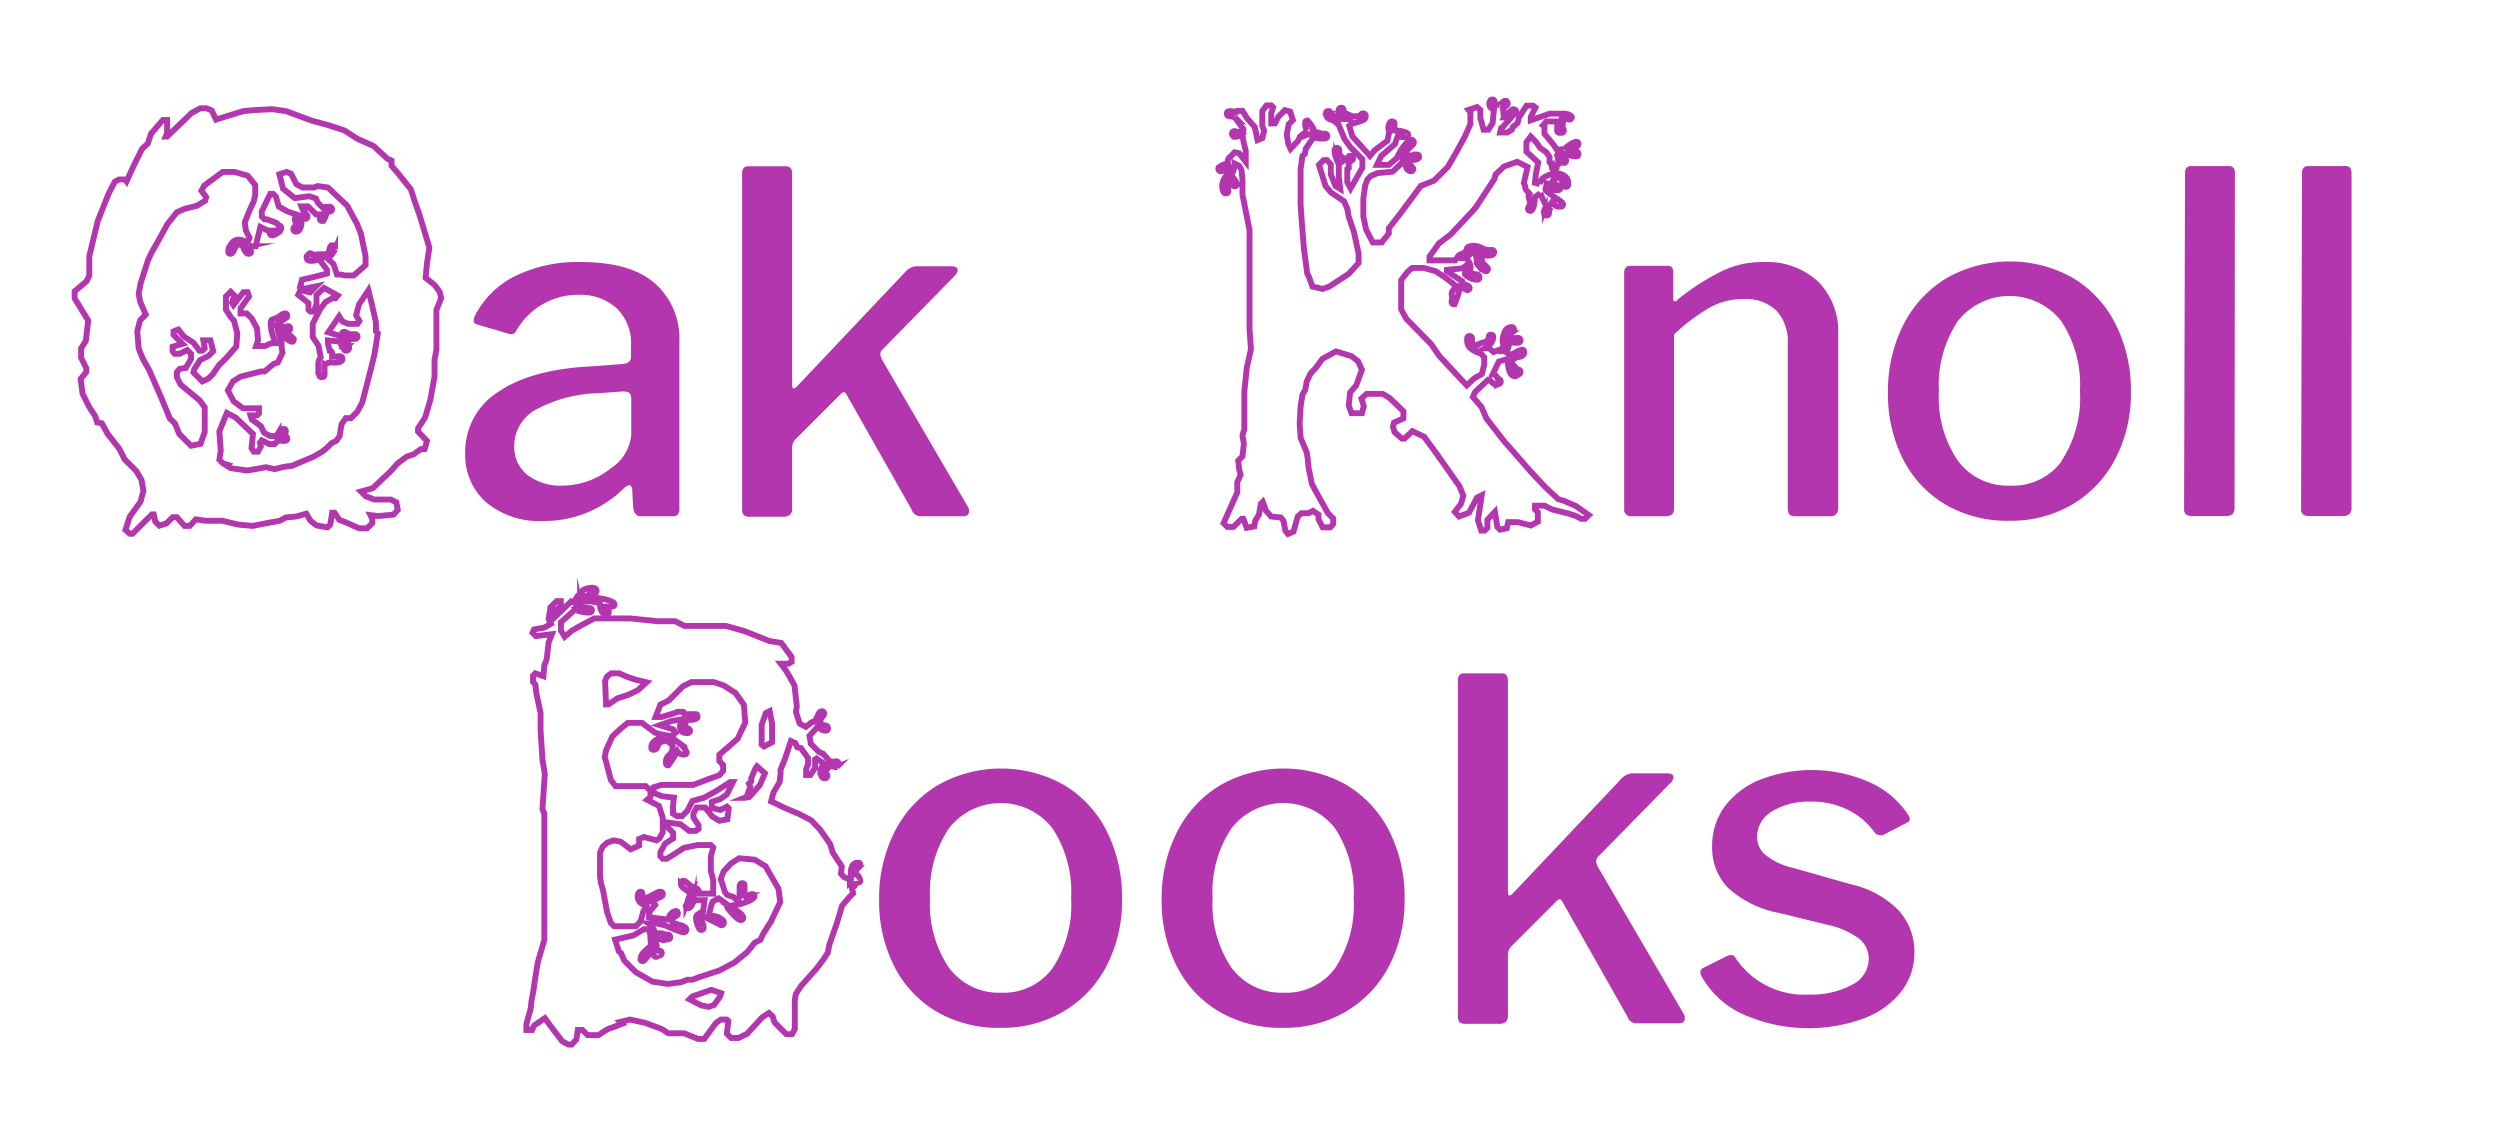 <svg id="Layer_1" data-name="Layer 1" xmlns="http://www.w3.org/2000/svg" viewBox="0 0 212 96"><defs><style>.cls-1{fill:none;stroke:#b336ae;stroke-miterlimit:10;stroke-width:0.5px;}.cls-2{fill:#b336ae;}</style></defs><title>okb-logo</title><path class="cls-1" d="M11,43.82l.92-1.28.24-.92L12,40.7l-.44-.76-1-1-.44-.88-1-1.28-.48-.88-.4-.08-.16-.52-.52-.8L7,33.38l-.16-1.24.48-.6v-.32l-.44-.88v-.8l.4-.64.2-1.72L6.33,25.3v-.6l1-.84.24-.48V21.74l.72-3,.92-2.32.52-1,.36-.2h.52l.12.16.64-1.4.68-1.36.48-.44.28-.84,1-1.16h.36v1.12l-.12.28h.12l2.08-2L17,9.18h.52l.44.2.36.76,2.32-.72.88-.08,1.56-.08,1.16.16,2.16.8,1.32.36,1.48.48,1.12.72,1.36.6,1.16,1.08.36.16v.44l.52.6,1.12,1.4.36,1.12.36,1L36.41,21l-.2,1.32-.12,1.24.76.6.44.6.12.52-.4,1v3.36l-.16.88v1.4l-.36,2-.44,1.48-.6.92v.28l.76.8-.2.68h-.32l-.6.44-.6.2-.8.6-.52.6-1.56,1.48-1,.28.4.4.72.28h1.4l.48.24.12.64-.36.4-1.28.12-.68-.08.16.32v.36l-.44.44h-.68l-1.16-.52-.52-.2-.4-.6h-.2l-.16,1-.24.24-.92-.16-.52-.4-.36-.6-.84.24-.88.08-.52.28-.88.16-1.44.28-1.24-.12-1.32-.32H17.41l-.8-.12-.52.56h-.44L15,43.86h-.36l-.52.52-.6.2-.36-.36-.12-.6h-.16l-1.64,1.64H11l-.36-.32Zm12.52-6.4-.24.24h-.44l-.64-.32-.16.2.08.32-.24.44h-.36L21.33,38l.12-1.2L20,35.42l-.76-.4-.64,1.56.12,1.64-.12.76.32.32.4.12-.08.08.32.2,1.4.2,1.6-.28.72.16.84-.2.64-.08,1.8-.76.76-.44.36-.28.44-.44.4-.2.28-.4.16-1,.36-.52h.44l.52-.52.44-.8.8-3.12.24-1,.28-1.76-.16-.16v-.76l-.36-1.6-.28-1.12-.8,1.2-.24.92.28.48-.16.24h-.8l-.48-.2-.28-.44-.92,1.36,1.16.36v-.2a.18.18,0,0,1,.2-.2c.05,0,.11,0,.16.12h.12a.46.46,0,0,0,.32.08h.32a.2.2,0,1,1,0,.4h-.28a.74.74,0,0,1-.4-.08.6.6,0,0,0,.08.24s0,0-.08-.12v0a0,0,0,0,1,0,0q0,.16-.2.16h0l.08.08a.27.27,0,0,1,.16.06.17.17,0,0,1,.08.14l-.16.12h.08a.11.11,0,0,1,.12.12.25.25,0,0,1-.28.28c-.08,0-.13-.05-.16-.16l0-.2c-.19,0-.28-.16-.28-.4l-1.08-.12v.28l.16.6c.13,0,.2.08.2.24l0,.24.28,0a.65.65,0,0,0,.2,0,.67.67,0,0,1,.2,0,.18.18,0,0,1,.2.2.25.25,0,0,1-.2.26,1.18,1.18,0,0,1-.32.06.88.88,0,0,1-.28,0,.9.9,0,0,0-.28,0,.36.36,0,0,0-.18.06.36.36,0,0,1-.18.06.11.11,0,0,1-.08,0,.68.68,0,0,0,0,.28v.36a2.84,2.84,0,0,1,0,.3.19.19,0,0,1-.22.18.21.21,0,0,1-.24-.24A.23.23,0,0,1,27,31.5v-.32a2.68,2.68,0,0,1,0-.44.94.94,0,0,1,.2-.44l-.2-1-.48-.72V27.46l.6-1.2.48-.64.56-.32h.28l.2-.24-1.16-.64-.64.6v.8l-.24.6h-.28l-.16-.16V25.7L25.29,25l.2-.4.8.2.52-.52-1,.2-.36-.16.16-.6.72-.16,1.4-.36v-.32l-.6-.8.08-.08a1.61,1.61,0,0,0-.42.06,1.6,1.6,0,0,1-.42.06c-.24,0-.36-.09-.36-.28a.16.16,0,0,1,0-.12l.16-.16a.16.16,0,0,1,.16-.08c.08,0,.15.05.2.16a3.75,3.75,0,0,1,.72-.08h.08a.23.23,0,0,0,.16,0,.42.42,0,0,0,.44-.38q.08-.38.24-.38a.21.21,0,0,1,.24.24v.08a2,2,0,0,1-.26.44,1.37,1.37,0,0,1-.38.36l.52.48.28.88h.32l.36.08H30l1-.88v-.76l-.4-1.92-.32-.8-.84-1.56L27.81,15.9l-.88-.12-.28.12h-1l-.52-.28-.44-.88-.4-.16-.6.2L24,16l1,.8,1.24-.16.56.2.16.36.44.44q0-.08.22-.1l.34,0a.2.2,0,0,1,0,.4h-.24a2.3,2.3,0,0,1-.16.52c-.08.19-.15.28-.2.28a.21.21,0,0,1-.24-.24v-.08a.61.61,0,0,1,.08-.24h-.4l-.68-.68h-.56l.12.28h0a0,0,0,0,1,0,0c.11,0,.16.07.16.2V18l-.08.16h.12a.2.2,0,0,1,0,.4h-.48a.6.6,0,0,1,.16.44,1,1,0,0,1-.12.4.36.36,0,0,1-.32.24.21.21,0,0,1-.24-.24.23.23,0,0,1,.08-.16l.24-.24a.57.57,0,0,1-.2-.4.78.78,0,0,1,.16-.4l-.36-.12-.44-.16-.72-.4-.24-.84-.24-.24h-.24l-.72,1.48v.44l.24.24h.2l.84.32.12.2a.21.21,0,0,1,.24.24.49.49,0,0,1-.26.38,1.29,1.29,0,0,1-.46.22c-.16,0-.24-.07-.24-.2s.05-.15.16-.2h-.32l-.64-.32-.4,1.64-.56,0a.44.44,0,0,1-.2,0,.36.36,0,0,0,.2.2.29.29,0,0,1,.16.28q0,.16-.2.16t-.4-.4c-.08-.27-.19-.4-.32-.4s-.37.13-.48.4-.21.4-.32.4-.2-.05-.2-.16a.08.08,0,0,1,0-.06.08.08,0,0,0,0-.06v0a1.1,1.1,0,0,1,.26-.56.73.73,0,0,1,.58-.36,1.23,1.23,0,0,1,.42.08,1.22,1.22,0,0,0,.42.08l.12-.32-.32-.64-.08-.68.44-1.08.32-.68.12-.52v-.88L21,14.9l-1.12-.32h-1l-1.56,1.16-.24.44.4.52-.08.32-.72.44-1,.24L15,18l-.8,1-.68,1.24-.72,1.28-.24.52-.64,2-.16.88.12.64.48,1.12-.48.48-.24.92.12,1.48.36.88.52.92,1,2.28.76,1.84.44.44.36.88,1,1,.8-.16.36-1V34.54l-.44-.6-1.6-1.32L15,32v-.44l.24-.28.52-.08.44-.76V30l-.32-.32-.64.32h-.44l-.16-.2v-.4l.84-.24-.76-.76V28.1l.4-.16.48.6.8.52.52.68h.24l.2-.2-.12-.68h.6l.24.92-.4.4-.72.36-.48.76-.08.28.76.76.52-.24.36-.36.52-.76.72-.72.76-.88.08-1.12-.28-1.08-.24-.24-.44-.68V25.14l.4-.4.32.32-.2.6.12.2.84-1.08H21l.12.36-.72,1v.44h.52l.44.44.44.84.08,1-.16.48h.76l.52-.24h.4a4.71,4.71,0,0,1-.32-.82,3.13,3.13,0,0,1-.12-.86V27.3a.24.24,0,0,1,.12-.2l.52-.2a1.8,1.8,0,0,1,.26-.2.58.58,0,0,1,.3-.12.18.18,0,0,1,.2.2.16.16,0,0,1-.08.16l-.28.2q-.44.24-.44.56h0a.76.76,0,0,1,.24,0,.44.44,0,0,0,.2,0,.23.23,0,0,1,.16.08.38.38,0,0,1,.28-.12c.11,0,.16.07.16.2s0,.11-.12.16l-.2.12.56.52h0c.05.05.08.09.08.12s-.05.2-.16.2a1.27,1.27,0,0,1-.5-.28c-.25-.19-.38-.36-.38-.52a.36.36,0,0,0-.16,0l-.12,0a4.65,4.65,0,0,0,.18.52,1.35,1.35,0,0,1,.1.52v.24l.08.44-.4.84-.36.12-.76.64h-.32l-1.72.44-.64.4-.44.76.48.92.8.6h1.36v.44l-.16.16h-.56l.12.36.76.56.28.56.52.28h.36c.11,0,.22-.1.34-.3a.53.53,0,0,1,.46-.3c.11,0,.16.07.16.2a.16.16,0,0,1-.12.16l-.24.24a1.45,1.45,0,0,1,.3,0,.2.2,0,0,1,.18.2.18.18,0,0,1-.2.2.75.75,0,0,1-.24,0,.9.9,0,0,0-.28,0h-.12Zm-.4-9.84.4,0-.48,0Z"/><path class="cls-2" d="M46.09,44.18a7.06,7.06,0,0,1-4.86-1.58,5.36,5.36,0,0,1-1.78-4.22,6,6,0,0,1,2.82-5.16q2.82-1.92,8-2.16l2.6-.2q.64-.08.64-.6v-1a4.07,4.07,0,0,0-1.2-3.1A4.57,4.57,0,0,0,49.05,25a6,6,0,0,0-5.24,3,.59.59,0,0,1-.26.3.66.66,0,0,1-.42,0l-2.72-.8a.31.31,0,0,1-.24-.32,1.23,1.23,0,0,1,.12-.44,7.67,7.67,0,0,1,3.42-3.34,12,12,0,0,1,5.54-1.18q4.2,0,6.28,1.8a6.26,6.26,0,0,1,2.08,5V43.1a.77.77,0,0,1-.14.54.63.63,0,0,1-.46.14H54.33q-.56,0-.64-.8l-.08-1.52q-.08-.32-.24-.32a1,1,0,0,0-.44.24A9.57,9.57,0,0,1,46.09,44.18Zm6.88-11-2.16.16a11.81,11.81,0,0,0-5.26,1.34,3.5,3.5,0,0,0-1.94,3.14,3,3,0,0,0,1.12,2.46,4.65,4.65,0,0,0,3,.9,6.57,6.57,0,0,0,4.08-1.48,3.8,3.8,0,0,0,1.72-2.8V33.82Q53.53,33.18,53,33.22Z"/><path class="cls-2" d="M82.17,43.38q0,.4-.52.4H78.09a.83.83,0,0,1-.8-.6L71.81,33.5q-.12-.24-.24-.24a.44.44,0,0,0-.28.16l-3.8,3.8a1.06,1.06,0,0,0-.32.84v5a.78.78,0,0,1-.18.6.93.93,0,0,1-.62.16H63.61a.77.77,0,0,1-.54-.14.7.7,0,0,1-.14-.5V14.7q0-.6.52-.6h3.2q.52,0,.52.6V32.58q0,.36.16.36c.05,0,.15-.07.28-.2l9.12-9.64a1.43,1.43,0,0,1,.92-.52h3q.56,0,.56.32a.78.78,0,0,1-.28.52l-6.08,6.2a.58.58,0,0,0-.2.4,1.56,1.56,0,0,0,.12.44L82.09,43A.65.65,0,0,1,82.17,43.38Z"/><path class="cls-1" d="M111.29,11.58v.2l-.56.84-.08.44-.2.16-.16,1.12v3l.12,1.72.16,2,.28,2.12.16.32.28.8.88.2.56-.2,1.64-1.08.84-.92V21.5l-.4-1.84-.44-1.28-.12-.68-.28-.64-1.08-.72-.48-.56-.56-1.8.4-.4h.28l.32.36v.84l.4,1,.4.24-.12-1V13.9l.12-.08q-.2,0-.34-.4a2,2,0,0,1-.14-.6v-.08a.2.2,0,1,1,.4,0v.12a.47.47,0,0,0,.16.4,3.2,3.2,0,0,1,.32.28.79.79,0,0,0,.26-.2q.1-.12.18-.12a.21.21,0,0,1,.24.24.19.19,0,0,1-.14.18.68.68,0,0,0-.22.14v.48l-.12.08v1.12l.28.52,1-1.76V13.5l-1-1-.52-.72-.56-1.36h-.12a1.25,1.25,0,0,0-.54-.3.49.49,0,0,1-.34-.54c0-.11.07-.16.2-.16s.11,0,.16.12l.36.36a2.23,2.23,0,0,0,.84.2h.12l-.4-.24a.39.39,0,0,1-.2-.36.86.86,0,0,1,0-.22.19.19,0,0,1,.2-.14.18.18,0,0,1,.2.2v.08c0,.08.08.15.24.22a.54.54,0,0,1,.32.34,2.52,2.52,0,0,1,.38-.12,1.77,1.77,0,0,1,.38,0l.16-.16a.23.23,0,0,1,.16-.08.21.21,0,0,1,.24.24.32.32,0,0,1-.18.3,1.8,1.8,0,0,1-.4.16l-.46.14a.92.92,0,0,0-.36.2l.28.92.48.52,1,1.12.4-.48,1.08-.8.16-.76a1.24,1.24,0,0,1-.08-.36,1.07,1.07,0,0,1,.08-.3c.05-.15.13-.22.24-.22s.2.05.2.16a.35.35,0,0,1,0,.16.35.35,0,0,0,0,.16.68.68,0,0,0,0,.28h.08a3.09,3.09,0,0,1,.66.1q.42.1.42.26a.18.18,0,0,1-.2.2,1.24,1.24,0,0,1-.34,0l-.34-.08-.24.68-1.16,1-.36.76h1l.72-.6a1.92,1.92,0,0,1,.18-.42,3.92,3.92,0,0,1,.32-.5,4,4,0,0,1,.36-.42.49.49,0,0,1,.3-.18.21.21,0,0,1,.24.24.23.23,0,0,1-.08.16l-.84.84a.35.35,0,0,0,0,.16,1.28,1.28,0,0,1,.36-.08h.4l.22-.08.18,0h0l0,0h0c.13,0,.2.05.2.16a.22.22,0,0,1-.12.22.88.88,0,0,1-.3.08l-.38,0a.91.91,0,0,0-.28,0l.52.64h0c.05.05.08.09.08.12s-.05.2-.16.2a.44.44,0,0,1-.44-.32,1.92,1.92,0,0,0-.28-.52l0,.08,0,0c-.05.08-.11.12-.16.12l-.72.68-1.28.12-.56.24-.28.28-.2.52-.16,1.12v1.52l.24,1.12.56,1.08h.76l.6-.76v-.44l1-1.28,1.72-2.32,1.12-.44,1.16-1.16.72-1.24.72-1.32.48-1.08v-1l-.16-.2.72-.24.28.24V10l.28,1h.4l.36-.56.12-1.16a.48.48,0,0,1-.4-.48.61.61,0,0,1,.06-.22.19.19,0,0,1,.18-.14c.13,0,.2.05.2.16a.08.08,0,0,1,0,.06.08.08,0,0,0,0,.06l0,.16a.55.55,0,0,0,.24,0h.2a1,1,0,0,0,.22-.18q.14-.14.22-.14a.21.21,0,0,1,.24.24c0,.08-.05.15-.16.2a.94.94,0,0,0-.24.16l.08.8a.46.46,0,0,1,.08-.12.47.47,0,0,0,.08-.12l.56-.44a.16.16,0,0,1,.12,0,.18.18,0,0,1,.2.2l-.6.68-.44.5c-.13.15-.21.22-.24.22l-.08.36h.6l.4-.24.08-.24.4-.32.12-.48.64-1h.56l.2.16-.4.8v.28l1.6-.56h1.16v.12a.45.45,0,0,1,.54,0q.18.1.18.18c0,.13-.08.2-.24.2l-.28-.08a.32.32,0,0,0-.22.28,3.94,3.94,0,0,1-.1.52c.11,0,.16.07.16.2a.18.18,0,0,1-.2.2h-.16a.18.18,0,0,1-.2-.2V10.7a1.07,1.07,0,0,1,.08-.4h-1l-.28.32.12.08v.64l.76.92.32.48a.71.71,0,0,1,.32-.08l.14,0,.14,0a2,2,0,0,1,.52-.42,1.23,1.23,0,0,1,.52-.22c.11,0,.16.07.16.2s-.09.14-.26.26l-.38.26.42.08a.23.23,0,0,1,.22.24.18.18,0,0,1-.2.2h0a1.5,1.5,0,0,1-.6-.12,1.5,1.5,0,0,0-.6-.12.55.55,0,0,0-.4.16,1.32,1.32,0,0,1,.08.32l.16-.08h.32a.2.2,0,1,1,0,.4h-.08a.76.76,0,0,0-.24,0L132,14v.2a.2.2,0,1,1-.4,0v-.32a.18.18,0,0,1-.2-.2V13.3l-.28-.4-.52-.36-.36-.52-.44-.44-.36.48v.8l1,.92-.2,1-.08.72.4.12A.84.84,0,0,1,131,15a3,3,0,0,1,.74-.28.16.16,0,0,1,.12,0h.2a1,1,0,0,1,.64.22.7.7,0,0,1,.28.58v.12a.18.18,0,0,1-.2.2q-.2,0-.28-.38a.44.44,0,0,0-.48-.38.61.61,0,0,0-.24.08h-.08a.16.16,0,0,1-.12,0,.12.12,0,0,1-.08,0,.75.75,0,0,1,.4.48h0l.12.08h.12a.2.2,0,1,1,0,.4h-.36a.37.37,0,0,1-.24-.3.31.31,0,0,0-.28-.26.16.16,0,0,1-.12,0v.28a.33.33,0,0,0-.08.24c0,.05.08.14.24.26l.5.36.5.34q.24.16.24.28a.18.18,0,0,1-.2.2h-.12a.45.45,0,0,1-.44-.22.87.87,0,0,0-.32-.34.23.23,0,0,1,.08.16v.12a.08.08,0,0,0,0,.06.08.08,0,0,1,0,.06.08.08,0,0,1,0,.06.08.08,0,0,0,0,.06v.08a.82.82,0,0,0-.18.46c0,.17-.09.26-.22.26a.18.18,0,0,1-.2-.2l0-.16-.08.12.14-.3a1.73,1.73,0,0,0,.1-.34.9.9,0,0,1-.12-.2l-.16-.34c-.05-.12-.12-.29-.2-.5a1.55,1.55,0,0,1-.24.2,1.63,1.63,0,0,0-.24.2.69.69,0,0,1,0,.28,1.84,1.84,0,0,1-.1.52c-.07.21-.15.32-.26.32s-.2-.05-.2-.16a.43.43,0,0,1,.08-.24.43.43,0,0,0,.08-.24.86.86,0,0,0-.06-.34.75.75,0,0,1-.06-.3.23.23,0,0,1,.08-.16l0,0a1.81,1.81,0,0,0-.22-.26.39.39,0,0,1-.14-.26.16.16,0,0,1,0-.12l-.12-.28.32-1.36-.88-.44-1.12.4-.72.68-.08.36-1.6,2.44-.32.36-1.8,1.92-1,.76-.8,1.12v.32h2.16a0,0,0,0,1,0,0h0a.22.22,0,0,1,.08-.1l.12-.1c0-.13.12-.25.36-.34a.68.68,0,0,0,.44-.38v0a.26.26,0,0,1,.22-.26,1.39,1.39,0,0,1,.34-.06,1.37,1.37,0,0,1,.68.18,1.37,1.37,0,0,0,.68.18h.2a.18.18,0,0,1,.2.2.22.22,0,0,1-.18.22,1.09,1.09,0,0,1-.34.06.87.87,0,0,1-.34-.06l-.34-.14a1.34,1.34,0,0,0,.1.28.62.62,0,0,1,.06.28.23.23,0,0,1,0,.16,2.41,2.41,0,0,0,.32.34c.13.12.2.21.2.26s-.05.2-.16.2a.39.39,0,0,1-.2-.08.39.39,0,0,0-.2-.08v0h0v0h0a3,3,0,0,0-.24-.3c-.11-.12-.16-.21-.16-.26a.25.25,0,0,1,0-.14.25.25,0,0,0,0-.14.62.62,0,0,0-.06-.28,1.79,1.79,0,0,1-.1-.24v-.16h-.32a.35.35,0,0,1-.2.34,2.3,2.3,0,0,0-.36.22c.13,0,.25.09.36.28a1.07,1.07,0,0,1,.16.52.27.27,0,0,1-.08.2c.05.05.08.09.08.12a.17.17,0,0,1,0,.12l0,0a1.27,1.27,0,0,0,.44.14c.21,0,.32.13.32.26a.18.18,0,0,1-.2.2h-.08a1.3,1.3,0,0,1-.6-.2q-.36-.2-.36-.28a.36.36,0,0,1,.06-.18.92.92,0,0,1,.14-.18v-.08c-.08,0-.12-.11-.12-.24-.05.05-.09.08-.12.08l-.2.12-1.28.12V23l1.28.84V24l.52.24c.08.05.12.11.12.16a.18.18,0,0,1-.2.2l-.56-.24a1.18,1.18,0,0,0-.14.36q-.06.24-.14.48t-.16.42q-.08.18-.12.18a.18.18,0,0,1-.2-.2,1.31,1.31,0,0,1,.08-.4.6.6,0,0,1-.08-.24.53.53,0,0,1,.14-.36,1.25,1.25,0,0,0,.22-.36h0l-.92-.72-.8-.52-1-.28h-1l-.4.36-.52.68v2.48l.44.8,2.12,2.16.68,1,2.32,2.48.64-.6.64-.36.2-.8V30.3l-.28-.32a2.44,2.44,0,0,1-.8-.38.82.82,0,0,1-.36-.7,1,1,0,0,1,0-.26.19.19,0,0,1,.2-.14.18.18,0,0,1,.2.2v0a.16.16,0,0,1,0,.1.08.08,0,0,0,0,.06.51.51,0,0,0,.36.48,1.46,1.46,0,0,1,.66-.32.52.52,0,0,0,.42-.52.16.16,0,0,1,.16-.12c.13,0,.2.05.2.16a.85.85,0,0,1-.22.6,2,2,0,0,1-.5.4h.4l.36.32.36-.16,0,0a.12.12,0,0,0,.08,0l.24-.12.16-.2a2.23,2.23,0,0,1-.08-.52,1.86,1.86,0,0,1,.18-.7.6.6,0,0,1,.58-.42.18.18,0,0,1,.2.2c0,.08-.08.19-.24.32a1.06,1.06,0,0,0-.32.4h.16a1.59,1.59,0,0,1,.34,0,1.56,1.56,0,0,0,.34,0h.08a.2.2,0,0,1,0,.4h-.08a1.56,1.56,0,0,1-.34,0,1.62,1.62,0,0,0-.34,0h-.12a.64.64,0,0,1,.08.28.67.67,0,0,1-.24.44h.12v.16l.28.16.46-.24a1.5,1.5,0,0,1,.5-.2.18.18,0,0,1,.2.2c0,.21-.14.35-.42.4a1.17,1.17,0,0,0-.62.28.63.63,0,0,0,.2.52.27.27,0,0,0-.08.2.33.33,0,0,0,.12.2.14.14,0,0,0,.12-.06.13.13,0,0,1,.12-.06q.24,0,.24.2a.28.28,0,0,1-.16.22l-.24.14a.47.47,0,0,1-.4-.16,1.1,1.1,0,0,1-.18-.4,3,3,0,0,1-.08-.48,1.12,1.12,0,0,0-.1-.4l-.68.2-.52,1.08a.53.53,0,0,1,.44.4l0,0h0a0,0,0,0,1,0,0,.21.21,0,0,1,.24.24.16.16,0,0,1-.12.16l-.2.08a.5.5,0,0,1-.34-.12,1.73,1.73,0,0,1-.26-.28.23.23,0,0,1-.16,0l-1.08,1-.2.44.72.84.44,1,1.56,2,.64.72L129.81,40l1.24,1.32,1.08,1,.52.16,1,.44,1.08.76-.32.32h-.32l-.44-.24-.6-.2-1.44-.36-.64-.32h-.8v.32l.24.24v.8l-.6.32-1.08-.28h-.84l-.12.52-.56.12-.24-.24-.2-1.28-.64.68v.68l-.24.24h-.28l-.28-.88.32-2.12-.4.2-.68,1.28-.84.32-.36-.4.52-.68.2-.68-.32-.8-2-2.84-1-1.36-1-.48-.68.64h-.2l-.64-.56-.12-.44.08-.36.8-.36v-.6l-1.16-1.12-.6-.36h-1.36l-.44.4.2.64-.16.6h-.88l-.24-.64.12-1.12.52-.6.48-1.32-.32-.72-.56-.44-1.32-.4-1.16.64-.52.72-.48.52-.32.68-.12.68-.24.44-.16,1-.08,1.44.08,1.2.52,1.24.08.52.08.8.28,1.36.36.68,1,1.8.44.44v.48l-.24.28h-.64l-.36-.68v-.4l-.48-.32-.36.2h-.6l-.32.28-.36,1.28-.48.2L109,45l-.16-.84-.24-.28-.8-.08-.44-.48-.28-.76-.16.16-.16.92-.32.52-.08.48-.64.12-.28-.76h-.16l-.68.68h-.52l-.32-.32.48-1.08.68-1.52V40.9l.28-.64-.12-.48-.08-.72.36-.36.12-1.08-.12-.68.16-.56V33.22l.2-2,.36-1.6-.12-1.72V19.5l-.6-3V15.22l-.08-.8-.2-.36-.4-.2V14a1.78,1.78,0,0,1-.28.88h0a3.5,3.5,0,0,1,.3.36.73.73,0,0,1,.18.4q0,.16-.2.16c-.05,0-.14-.07-.26-.2l-.26-.28a1.31,1.31,0,0,0-.08.4,1.25,1.25,0,0,0,.08.36v.08a.21.21,0,0,1-.24.24c-.08,0-.15-.07-.2-.22a1.13,1.13,0,0,1-.08-.38,1.35,1.35,0,0,1,.24-.76,2.15,2.15,0,0,0,.32-.72,5.07,5.07,0,0,0-.64.2.21.21,0,0,1-.24-.24c0-.08.11-.17.32-.26a1.35,1.35,0,0,1,.48-.14v0a.44.44,0,0,1,0-.2.41.41,0,0,1,.24-.4l.32-.36.4.08.56.72v-.92l-.2-.84-.08-.48a.75.75,0,0,0-.3.06.76.76,0,0,1-.3.06c-.08,0-.12,0-.12,0l-.08-.08a.23.23,0,0,1-.08-.16.21.21,0,0,1,.24-.24.23.23,0,0,1,.16.08.7.7,0,0,1,.28,0h.28l0-.24-.72-1a1.54,1.54,0,0,0-.44-.1c-.16,0-.24-.09-.24-.22a.18.18,0,0,1,.2-.2,1.1,1.1,0,0,1,.3,0l.3.08.08-.12h.44l.4.64.64.72.24,1.12.4-.16.16-.64-.16-.4V9.42l.36-.48h.4l.16.16-.16.52v.84h.32l.28-.56.56-.56.44.12.24.72-.36.36-.16.84.12.8.2.44.64-.68.16-.36.64-.52a.7.7,0,0,1-.2-.52v-.12a.18.18,0,0,1,.2-.2,3.24,3.24,0,0,1,.56.84.23.23,0,0,1-.08.16v0a.11.11,0,0,1,.08,0h.08a1.19,1.19,0,0,1,.38.06,1.19,1.19,0,0,0,.38.06h.08a.2.2,0,0,1,0,.4h-.12a2,2,0,0,1-.4,0l-.4-.08A.23.23,0,0,1,111.29,11.58ZM132,14a0,0,0,0,1,0,0h0Z"/><path class="cls-2" d="M137.73,43.14v-20q0-.6.52-.6h3.16q.48,0,.48.52v2.2c0,.16,0,.25.1.28s.17,0,.3-.16A20.17,20.17,0,0,1,146,23a7.83,7.83,0,0,1,3.48-.78,6.44,6.44,0,0,1,4.7,1.66,6,6,0,0,1,1.7,4.46V43.06q0,.72-.68.72h-3q-.6,0-.6-.64v-14a3.86,3.86,0,0,0-.94-2.78,3.74,3.74,0,0,0-2.82-1,5.86,5.86,0,0,0-2.82.7,16.37,16.37,0,0,0-3.06,2.3V43.1a.66.66,0,0,1-.18.52.86.86,0,0,1-.58.16h-2.84A.57.57,0,0,1,137.73,43.14Z"/><path class="cls-2" d="M165,42.8a9.36,9.36,0,0,1-3.62-3.86,12.12,12.12,0,0,1-1.28-5.64,12.35,12.35,0,0,1,1.32-5.78,9.69,9.69,0,0,1,3.66-3.94,10.89,10.89,0,0,1,10.72,0,9.58,9.58,0,0,1,3.62,3.94,12.46,12.46,0,0,1,1.28,5.72,12,12,0,0,1-1.3,5.64,9.63,9.63,0,0,1-3.64,3.88,10.27,10.27,0,0,1-5.38,1.4A10.39,10.39,0,0,1,165,42.8Zm9.82-3.72a9.73,9.73,0,0,0,1.56-5.9,9.83,9.83,0,0,0-1.58-5.94,5.57,5.57,0,0,0-8.78,0,9.73,9.73,0,0,0-1.6,5.94,9.57,9.57,0,0,0,1.6,5.88,5.25,5.25,0,0,0,4.44,2.12A5.12,5.12,0,0,0,174.85,39.08Z"/><path class="cls-2" d="M189.49,43a.78.78,0,0,1-.18.6,1,1,0,0,1-.66.16h-2.72a.86.86,0,0,1-.56-.14.64.64,0,0,1-.16-.5l.08-28.44q0-.6.52-.6H189q.52,0,.52.6Z"/><path class="cls-2" d="M199.41,43a.78.78,0,0,1-.18.6,1,1,0,0,1-.66.16h-2.72a.86.86,0,0,1-.56-.14.64.64,0,0,1-.16-.5l.08-28.44q0-.6.52-.6h3.16q.52,0,.52.6Z"/><path class="cls-1" d="M49.07,51.14s.07,0,.12.08a.3.3,0,0,0,.2.22,1.4,1.4,0,0,0,.34.08l.32.06q.14,0,.14.16a.18.18,0,0,1-.2.2h-.2a3.32,3.32,0,0,1-.56-.08q-.4-.08-.4-.28,0,.08-.06.06s0,0,0,0l-.08.12-1.12,1v.72l.32.52.6-.52.92-.52,1-.52h3l2.36.24h1.48l.8.4h3.52l.72.2.84.24,2.12.84,1,.16.88,1.2v.4l-.24.16h-.68l.4.52.36.6.4.72.2,1.8-.08.44.32,1,.52.28.36-.28a.5.5,0,0,1,.36-.16h.12l0-.16,0,0a2.61,2.61,0,0,0,.2-.42q.12-.3.32-.3a.18.18,0,0,1,.2.2.61.61,0,0,1-.16.28.61.61,0,0,0-.16.36c0,.08,0,.12,0,.12v.12a1.39,1.39,0,0,0,.4.12c.16,0,.24.11.24.24a.18.18,0,0,1-.2.2H70a.67.67,0,0,1-.38-.12,1.12,1.12,0,0,0-.34-.16l-.2.24-.44.48.12.68.68.68.36.16.56.64a.66.66,0,0,1,.36.08.23.23,0,0,1,.16-.08.21.21,0,0,1,.24.24.23.23,0,0,1-.08.16l-.08.08a.16.16,0,0,1-.12,0,.42.42,0,0,1-.22-.06.5.5,0,0,0-.26-.06.12.12,0,0,1,0,.08l-.4.4.12.2a.23.23,0,0,1,.08.16.21.21,0,0,1-.24.24.29.29,0,0,1-.26-.18.7.7,0,0,1-.1-.34.84.84,0,0,1,.36-.68l-.68-.48-.12.08v.72l-.4.6h-.36v-.52l.16-.36v-.56l-.6-.84-.32-.08L67.43,63l-.36-.16-.52,1.56-.36.88v.36l-.08.68-.52.88-.2.76.28.12.72.36,1.4.6,1,.52.76.8.84,1.2.24.76.76,1.16-.08.6.24.28.52.24,0,.2.08-.08a2.06,2.06,0,0,0,0-.4,2,2,0,0,1,0-.4,1.26,1.26,0,0,1,.12-.48.5.5,0,0,1,.52-.28c.11,0,.16.07.16.2s-.07.14-.2.26a.69.69,0,0,0-.2.54.34.34,0,0,1,.28.2.68.68,0,0,1,.12.32c0,.11-.07.16-.2.16a.16.16,0,0,1-.16-.12.52.52,0,0,1-.36.56l.12.48L72,76.1l-.6.72-.44,1.48-.64,1.84-.12.64-.36.56-.6.8-1.32,1.48-.44.68-.08.52v2.44l-.24.44h-.48l-1-1-.16-.52-.32-.28-.56.36-1.28,1.4-.72.36H62l-.36-.36.12-1.08-.12-.12h-.52l-.4.28-1,1.36h-.52L58,87.62H56.67l-.56-.36-1.4-.52-1.28-.28-.84.2.16.16-1.28.48-.72.48h-.92l-.44-.44H49l-.12.8-.4.44h-.28l-.52-.28-.52-.68-.52-.68-.44-.6-.92.64-.16.36h-.48v-.52L45,85.54l.08-.72.16-.84.12-.88.24-1.48.56-1.92V69L46,68.62l.2-3L46,64.42l-.16-2.52V60.46l-.36-1.68-.08-.72-.2-.24V57.3l.2-.2.68.24.08-.92.2-.52.16-1.4.28-.72-1.36.16-.28-.28.12-.28.88-.16.56-.32-.2-.4.16-1,.52-.52h.36v.44l-.52.4v.52L48.43,51l.2.08.3-.46a.71.71,0,0,1,.42-.3.16.16,0,0,1,0-.12c0-.11.11-.19.32-.26a1.84,1.84,0,0,1,.52-.1.66.66,0,0,1,.26.06.19.19,0,0,1,.14.18c0,.13-.05.2-.16.2l-.06,0-.06,0a.55.55,0,0,0-.34.08l-.26.24a5.11,5.11,0,0,1,.7.06l.8.14a3.05,3.05,0,0,1,.64.2c.17.08.26.16.26.24a.18.18,0,0,1-.2.2h-.12a.88.88,0,0,1-.28,0,.76.76,0,0,0-.24,0l.28.28a.16.16,0,0,1,.08.16.18.18,0,0,1-.2.2.44.44,0,0,1-.44-.3,1.47,1.47,0,0,1-.12-.54l0,0,0-.08A4.12,4.12,0,0,0,50,51a2.64,2.64,0,0,1-.76-.12A1.09,1.09,0,0,0,49.07,51.14Zm-.2.48.24-.16-.28.12ZM59.63,77.26a0,0,0,0,1,0,0l.12-.92h-.92a1.48,1.48,0,0,1-.18.44q-.14.24-.3.24a.18.18,0,0,1-.2-.2s0,0,.06-.1a3.19,3.19,0,0,0,.12-.34c0-.13.09-.27.14-.4l.12-.32a2.28,2.28,0,0,1-.54-.28c-.2-.13-.3-.27-.3-.4A.21.21,0,0,1,58,74.7a.23.23,0,0,1,.16.08l.48.4a.85.85,0,0,1,.4.14.4.4,0,0,1,.24.34.08.08,0,0,1,0,.06.08.08,0,0,0,0,.06h1.2V74.62l-.2-.76V72.62l.2-.76-.2-.2H59.15L58,71.9l-1.44.92h-.36l-.2-.2v-.36l.4-.72.68-.44v-.48l-.52-.52v-.36l1.16.16.72.56H59l.24-.16V70l-.44-.68V69l.28-.52h.72l.6.76.6.36.68-.12.12-.92-.16-.16-.56.28-.72-.16V68l.72-.24.56-.4.2-.4.32-.64h-.24l-1.12.72-1.08.6-1,.28-.44.84-.44.44h-.44L57.07,69v-.64l.08-.72-1-.12-.72-.28v-.48l.64-.2h2.72L60,66.1l1-.36.32-.36v-.52L61,64.54V64l1.56-1.36.16-.36.48-1-.12-1.52-.72-1-1-.64-.84-.28H58.63l-.72.36-1.2,1.2-.72.36-.08.24-.32.8h.52l1.2-.36a.27.27,0,0,1,.2-.08h.36c.13,0,.2.09.2.28a1,1,0,0,1,.44-.08h.36l.06,0,.06,0c.11,0,.16.07.16.2s-.07.18-.2.22a1.19,1.19,0,0,1-.28.06l-.18,0-.18,0-.16.16a.58.58,0,0,1-.12.36,1,1,0,0,0,.3.2c.12.05.18.12.18.2a.18.18,0,0,1-.2.2h-.08c-.37,0-.56-.17-.56-.52V61.5a.71.71,0,0,0,.08-.2.65.65,0,0,0-.08-.28l-.72.12-1,.36,1.16.36.16.28-.12.08a.3.3,0,0,1-.08.18l-.12.14.68.5a1.91,1.91,0,0,1,.6.74.18.18,0,0,1-.2.2.63.63,0,0,1-.6-.28,6.73,6.73,0,0,1-.76,1.2.18.18,0,0,1-.2-.2v-.12a.72.72,0,0,1,.28-.56.72.72,0,0,0,.28-.56v-.28l-.26-.2a1.5,1.5,0,0,0-.3-.2,2.46,2.46,0,0,1-.48.16,1,1,0,0,0-.24.4.34.34,0,0,1-.36.24c-.11,0-.16-.07-.16-.2a.76.76,0,0,1,.46-.66,8.06,8.06,0,0,1,.74-.38L56,62.26l-.44-.12-1.12-.84h-1.2l-.64.52-.68.64-.52,1.16-.12.6.12.4.4,1.52.4.52h2.56l.4.4v.52l-.28.24,1,.52.32,1v1.24l-.28.52-.24.16-1.08-.28-.4.16v.56l-.72.32-.84-.64-.6-.12-.56.2-.36.32-.24.52v2l.08.6.16.52.36,1.92.32.92.28.28h1.84l.4-.4.24-.88.28-.44a1.59,1.59,0,0,1-.52-.26.68.68,0,0,1-.24-.58.53.53,0,0,1,.06-.24.19.19,0,0,1,.18-.12c.11,0,.16.07.16.2v.08l.16.4v0a0,0,0,0,1,0,0s.06-.07.18-.14l.4-.22.44-.22a.91.91,0,0,1,.34-.1.18.18,0,0,1,.2.2.18.18,0,0,1-.12.2l-.88.44h.16l.2.28-.52.64v.4l1.6.2a1.17,1.17,0,0,1,.24-.46.56.56,0,0,1,.44-.26c.11,0,.16.07.16.2s-.07.19-.22.26a.35.35,0,0,0-.22.34v.2l.74.22q.42.14.42.34t-.2.24a1.48,1.48,0,0,1-.34-.08,5.16,5.16,0,0,1-.54-.2l-.76-.32-.72-.16-.64,0a1.13,1.13,0,0,1,.52.84l.24,0,.24,0a.49.49,0,0,1,.36.12.69.69,0,0,1,.28,0,.2.2,0,0,1,0,.4.79.79,0,0,0-.36.08h0a.16.16,0,0,1-.16-.12v0a3,3,0,0,1-.56,0,.86.86,0,0,0,.06.34.75.75,0,0,1,.06.3.17.17,0,0,1,0,.12.27.27,0,0,0,0,.12.28.28,0,0,1,0,.12h.24a.2.2,0,1,1,0,.4h-.08a.23.23,0,0,1-.2.12.26.26,0,0,1-.24-.18.77.77,0,0,1-.08-.3,6.63,6.63,0,0,0-.48.54q-.24.3-.32.3c-.13,0-.2-.05-.2-.16a.92.92,0,0,1,.32-.64,4.89,4.89,0,0,1,.6-.52,2.43,2.43,0,0,1-.08-.6,2.49,2.49,0,0,0-.08-.6.12.12,0,0,0,0-.08.1.1,0,0,0-.08-.1l-.16,0h-.08a.23.23,0,0,1-.16,0l-.88.52-1.56.36.32,1,.2.16.24.6,1,1,1.4.8,1.32.2,1.16-.16.48-.2h.44l.52-.2L61,82.3l1.28-.68,1.08-.88.64-.8.48-.24.24-.52.64-1,.8-1.68-.12-1L66,75.34l-1.08-1.88L64,72.9l-1.32-.12-.68.44-.64.68-.24.64.36,1.12.2.24.52.16.28.28a.49.49,0,0,0,.18,0l.18-.08a.57.57,0,0,1-.12-.3,2,2,0,0,1,0-.3c0-.11,0-.26,0-.46s.09-.3.22-.3a.18.18,0,0,1,.2.2v0a1.4,1.4,0,0,0,0,.4,1.23,1.23,0,0,0,.12.56v0l.26-.14a.65.65,0,0,1,.26-.1.18.18,0,0,1,.2.2c0,.05-.05.12-.16.2a1.83,1.83,0,0,1-.4.22l-.48.18a1.31,1.31,0,0,1-.4.08h0l-.44.08v.12l-.12,0a7.21,7.21,0,0,1,.66.44q.38.28.38.48a.18.18,0,0,1-.2.2.59.59,0,0,1-.32-.16,3.16,3.16,0,0,1-.38-.36l-.32-.38a.68.68,0,0,1-.14-.22v-.2l-.72-.52-.52.28-.16.52-.12.52a.44.44,0,0,1,.08.16l.16,0a1.46,1.46,0,0,1,.64.18q.36.18.36.38a.21.21,0,0,1-.24.24s0,0-.16-.1l-.46-.22L60,77.88q-.22-.1-.22-.14l-.08,0c0,.05,0,.09-.12.1s-.12,0-.12.1a.65.65,0,0,0,.1.3.71.71,0,0,1,.1.34v.08a.18.18,0,0,1-.2.2q-.16,0-.3-.4a2,2,0,0,1-.14-.6.39.39,0,0,1,.22-.36A3.89,3.89,0,0,1,59.63,77.26ZM51.39,59.74h.2l.76-.52.88-.28.84-.4.76-.68-1-.24-.68-.24-.64-.28h-.68l-.36.28-.16.36.08,1.88Zm8.72,25.64.44-.16.52-.72.08-.28-.84-.28-1.6.56-.24.24,1,.52Zm3-17.72.44-.08.88-1,.44-1-.68-.6-.12.16-.36.84v.28l-.2.2.12.24-.16.44-.16.44-.2.08Zm1.68-4.36.68-.36V61.38l-.2-1.08-.32.16-.36,1v1.68Z"/><path class="cls-2" d="M79.45,85.8a9.36,9.36,0,0,1-3.62-3.86,12.12,12.12,0,0,1-1.28-5.64,12.35,12.35,0,0,1,1.32-5.78,9.69,9.69,0,0,1,3.66-3.94,10.89,10.89,0,0,1,10.72,0,9.58,9.58,0,0,1,3.62,3.94,12.46,12.46,0,0,1,1.28,5.72,12,12,0,0,1-1.3,5.64,9.63,9.63,0,0,1-3.64,3.88,10.27,10.27,0,0,1-5.38,1.4A10.39,10.39,0,0,1,79.45,85.8Zm9.82-3.72a9.73,9.73,0,0,0,1.56-5.9,9.83,9.83,0,0,0-1.58-5.94,5.57,5.57,0,0,0-8.78,0,9.73,9.73,0,0,0-1.6,5.94,9.57,9.57,0,0,0,1.6,5.88,5.25,5.25,0,0,0,4.44,2.12A5.12,5.12,0,0,0,89.27,82.08Z"/><path class="cls-2" d="M103.41,85.8a9.36,9.36,0,0,1-3.62-3.86,12.12,12.12,0,0,1-1.28-5.64,12.35,12.35,0,0,1,1.32-5.78,9.69,9.69,0,0,1,3.66-3.94,10.89,10.89,0,0,1,10.72,0,9.58,9.58,0,0,1,3.62,3.94,12.46,12.46,0,0,1,1.28,5.72,12,12,0,0,1-1.3,5.64,9.63,9.63,0,0,1-3.64,3.88,10.27,10.27,0,0,1-5.38,1.4A10.39,10.39,0,0,1,103.41,85.8Zm9.82-3.72a9.73,9.73,0,0,0,1.56-5.9,9.83,9.83,0,0,0-1.58-5.94,5.57,5.57,0,0,0-8.78,0,9.73,9.73,0,0,0-1.6,5.94,9.57,9.57,0,0,0,1.6,5.88,5.25,5.25,0,0,0,4.44,2.12A5.12,5.12,0,0,0,113.23,82.08Z"/><path class="cls-2" d="M142.87,86.38q0,.4-.52.4h-3.56a.83.83,0,0,1-.8-.6l-5.48-9.68q-.12-.24-.24-.24a.44.44,0,0,0-.28.16l-3.8,3.8a1.06,1.06,0,0,0-.32.84v5a.78.78,0,0,1-.18.6.93.93,0,0,1-.62.16h-2.76a.77.77,0,0,1-.54-.14.7.7,0,0,1-.14-.5V57.7q0-.6.52-.6h3.2q.52,0,.52.6V75.58q0,.36.16.36c.05,0,.15-.07.28-.2l9.12-9.64a1.43,1.43,0,0,1,.92-.52h3q.56,0,.56.32a.78.78,0,0,1-.28.52l-6.08,6.2a.58.58,0,0,0-.2.4,1.56,1.56,0,0,0,.12.44L142.79,86A.65.65,0,0,1,142.87,86.38Z"/><path class="cls-2" d="M156.71,68.68a6.82,6.82,0,0,0-3.16-.7,6,6,0,0,0-3.28.82A2.52,2.52,0,0,0,149,71a2,2,0,0,0,.64,1.44A5.48,5.48,0,0,0,152,73.58l4.92,1.4A8.11,8.11,0,0,1,161,77.2a5.14,5.14,0,0,1,1.34,3.54,5.33,5.33,0,0,1-1.14,3.38A7.29,7.29,0,0,1,158,86.38,13.64,13.64,0,0,1,147.79,86a7.61,7.61,0,0,1-3.48-3.18.72.72,0,0,1-.12-.36.39.39,0,0,1,.2-.36l2-1a.94.94,0,0,1,.4-.12.38.38,0,0,1,.32.16,7,7,0,0,0,6.28,3.2,7.28,7.28,0,0,0,3.64-.82,2.48,2.48,0,0,0,1.44-2.22,2.16,2.16,0,0,0-.82-1.7,6.87,6.87,0,0,0-2.7-1.18l-4.08-1a8.84,8.84,0,0,1-4.32-2.12,4.84,4.84,0,0,1-1.36-3.52,5.6,5.6,0,0,1,1.06-3.38,7,7,0,0,1,3-2.28,12.13,12.13,0,0,1,9.3.22,7.69,7.69,0,0,1,3.24,2.72.78.78,0,0,1,.16.4.34.34,0,0,1-.2.28l-2.08,1.08a.56.56,0,0,1-.24,0,.61.61,0,0,1-.44-.2A6.13,6.13,0,0,0,156.71,68.68Z"/></svg>